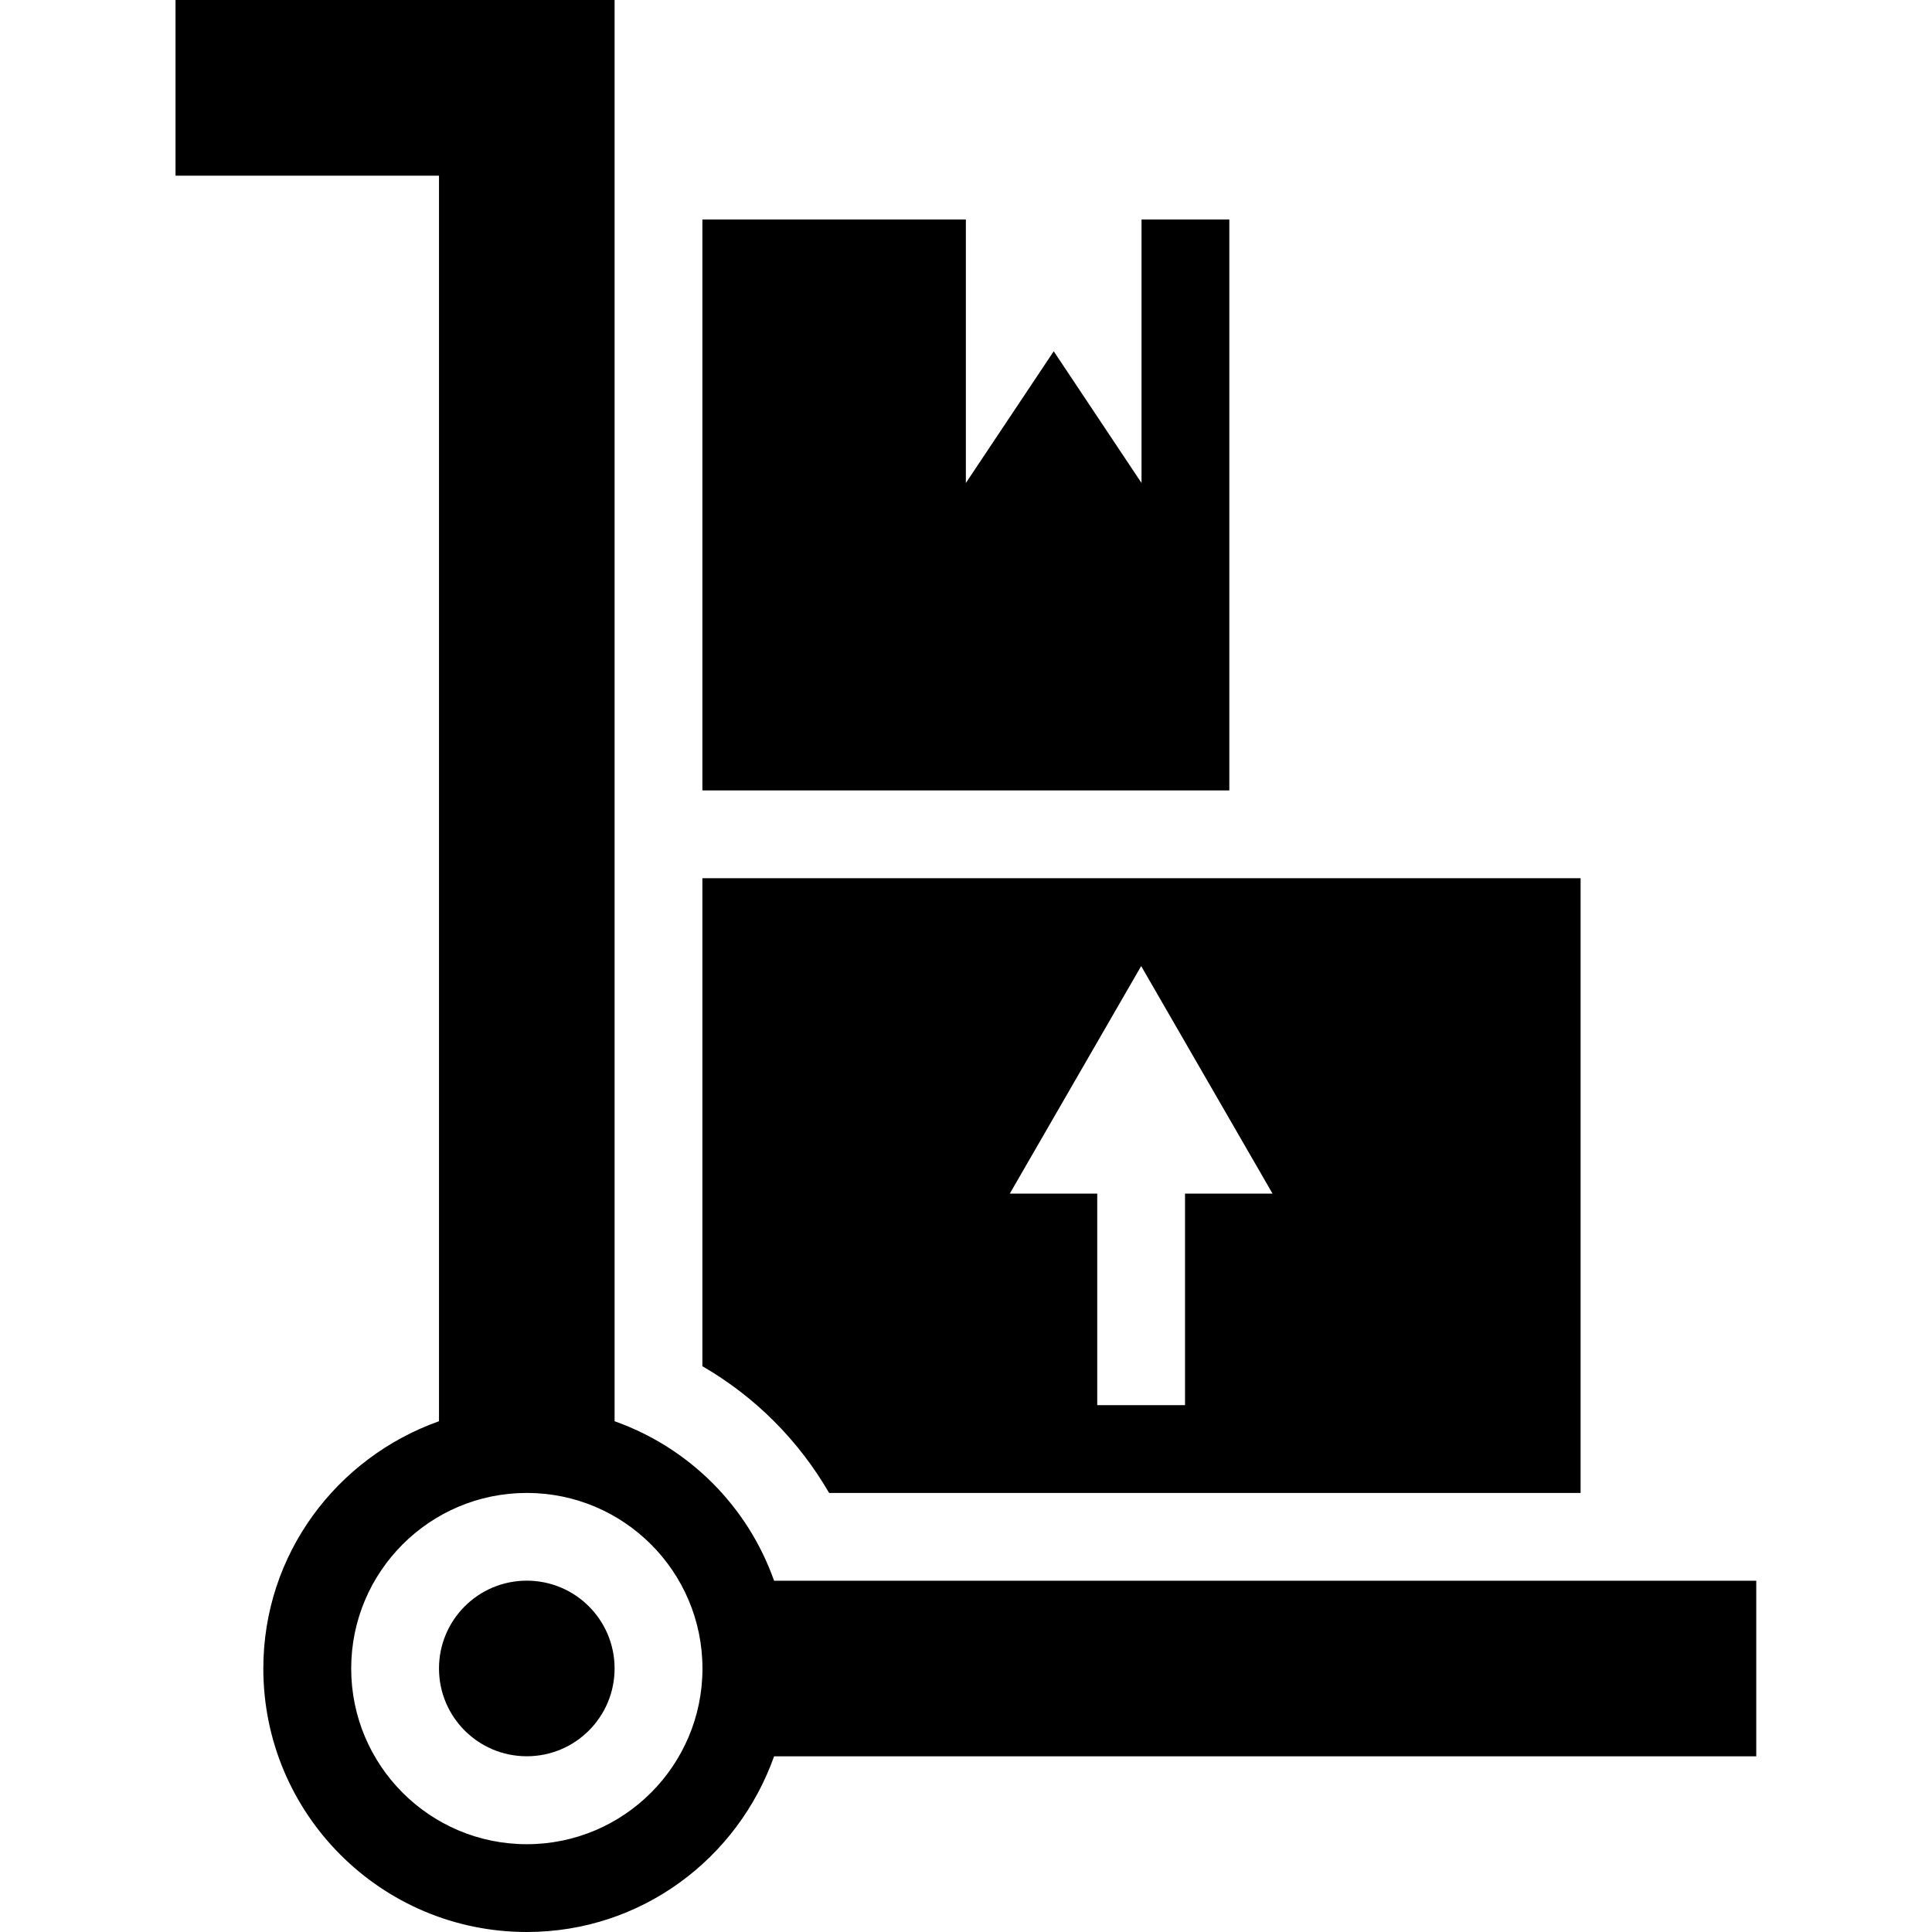 <svg width="27" height="27" viewBox="0 0 27 27" fill="none" xmlns="http://www.w3.org/2000/svg">
<path d="M24.544 22.091H10.818C10.449 21.049 9.631 20.232 8.589 19.862V2.455V1.227V0H2.453V2.455H6.135V19.862C4.708 20.369 3.68 21.717 3.68 23.318C3.68 25.352 5.329 27 7.362 27C8.964 27 10.311 25.973 10.818 24.545H24.544V22.091H24.544ZM7.362 25.773C6.007 25.773 4.908 24.673 4.908 23.318C4.908 21.963 6.007 20.864 7.362 20.864C8.717 20.864 9.817 21.963 9.817 23.318C9.817 24.673 8.717 25.773 7.362 25.773Z" fill="black"/>
<path d="M11.587 20.864H22.089V12.273H9.816V19.093C10.553 19.52 11.16 20.128 11.587 20.864ZM15.948 13.501L17.784 16.681H16.561V19.637H15.334V16.681H14.112L15.948 13.501Z" fill="black"/>
<path d="M17.18 3.068H15.953V6.75L14.726 4.909L13.498 6.75V3.068H9.816V11.046H17.18V3.068Z" fill="black"/>
<path d="M7.362 24.544C8.04 24.544 8.589 23.995 8.589 23.317C8.589 22.639 8.04 22.09 7.362 22.09C6.684 22.09 6.135 22.639 6.135 23.317C6.135 23.995 6.684 24.544 7.362 24.544Z" fill="black"/>
</svg>
